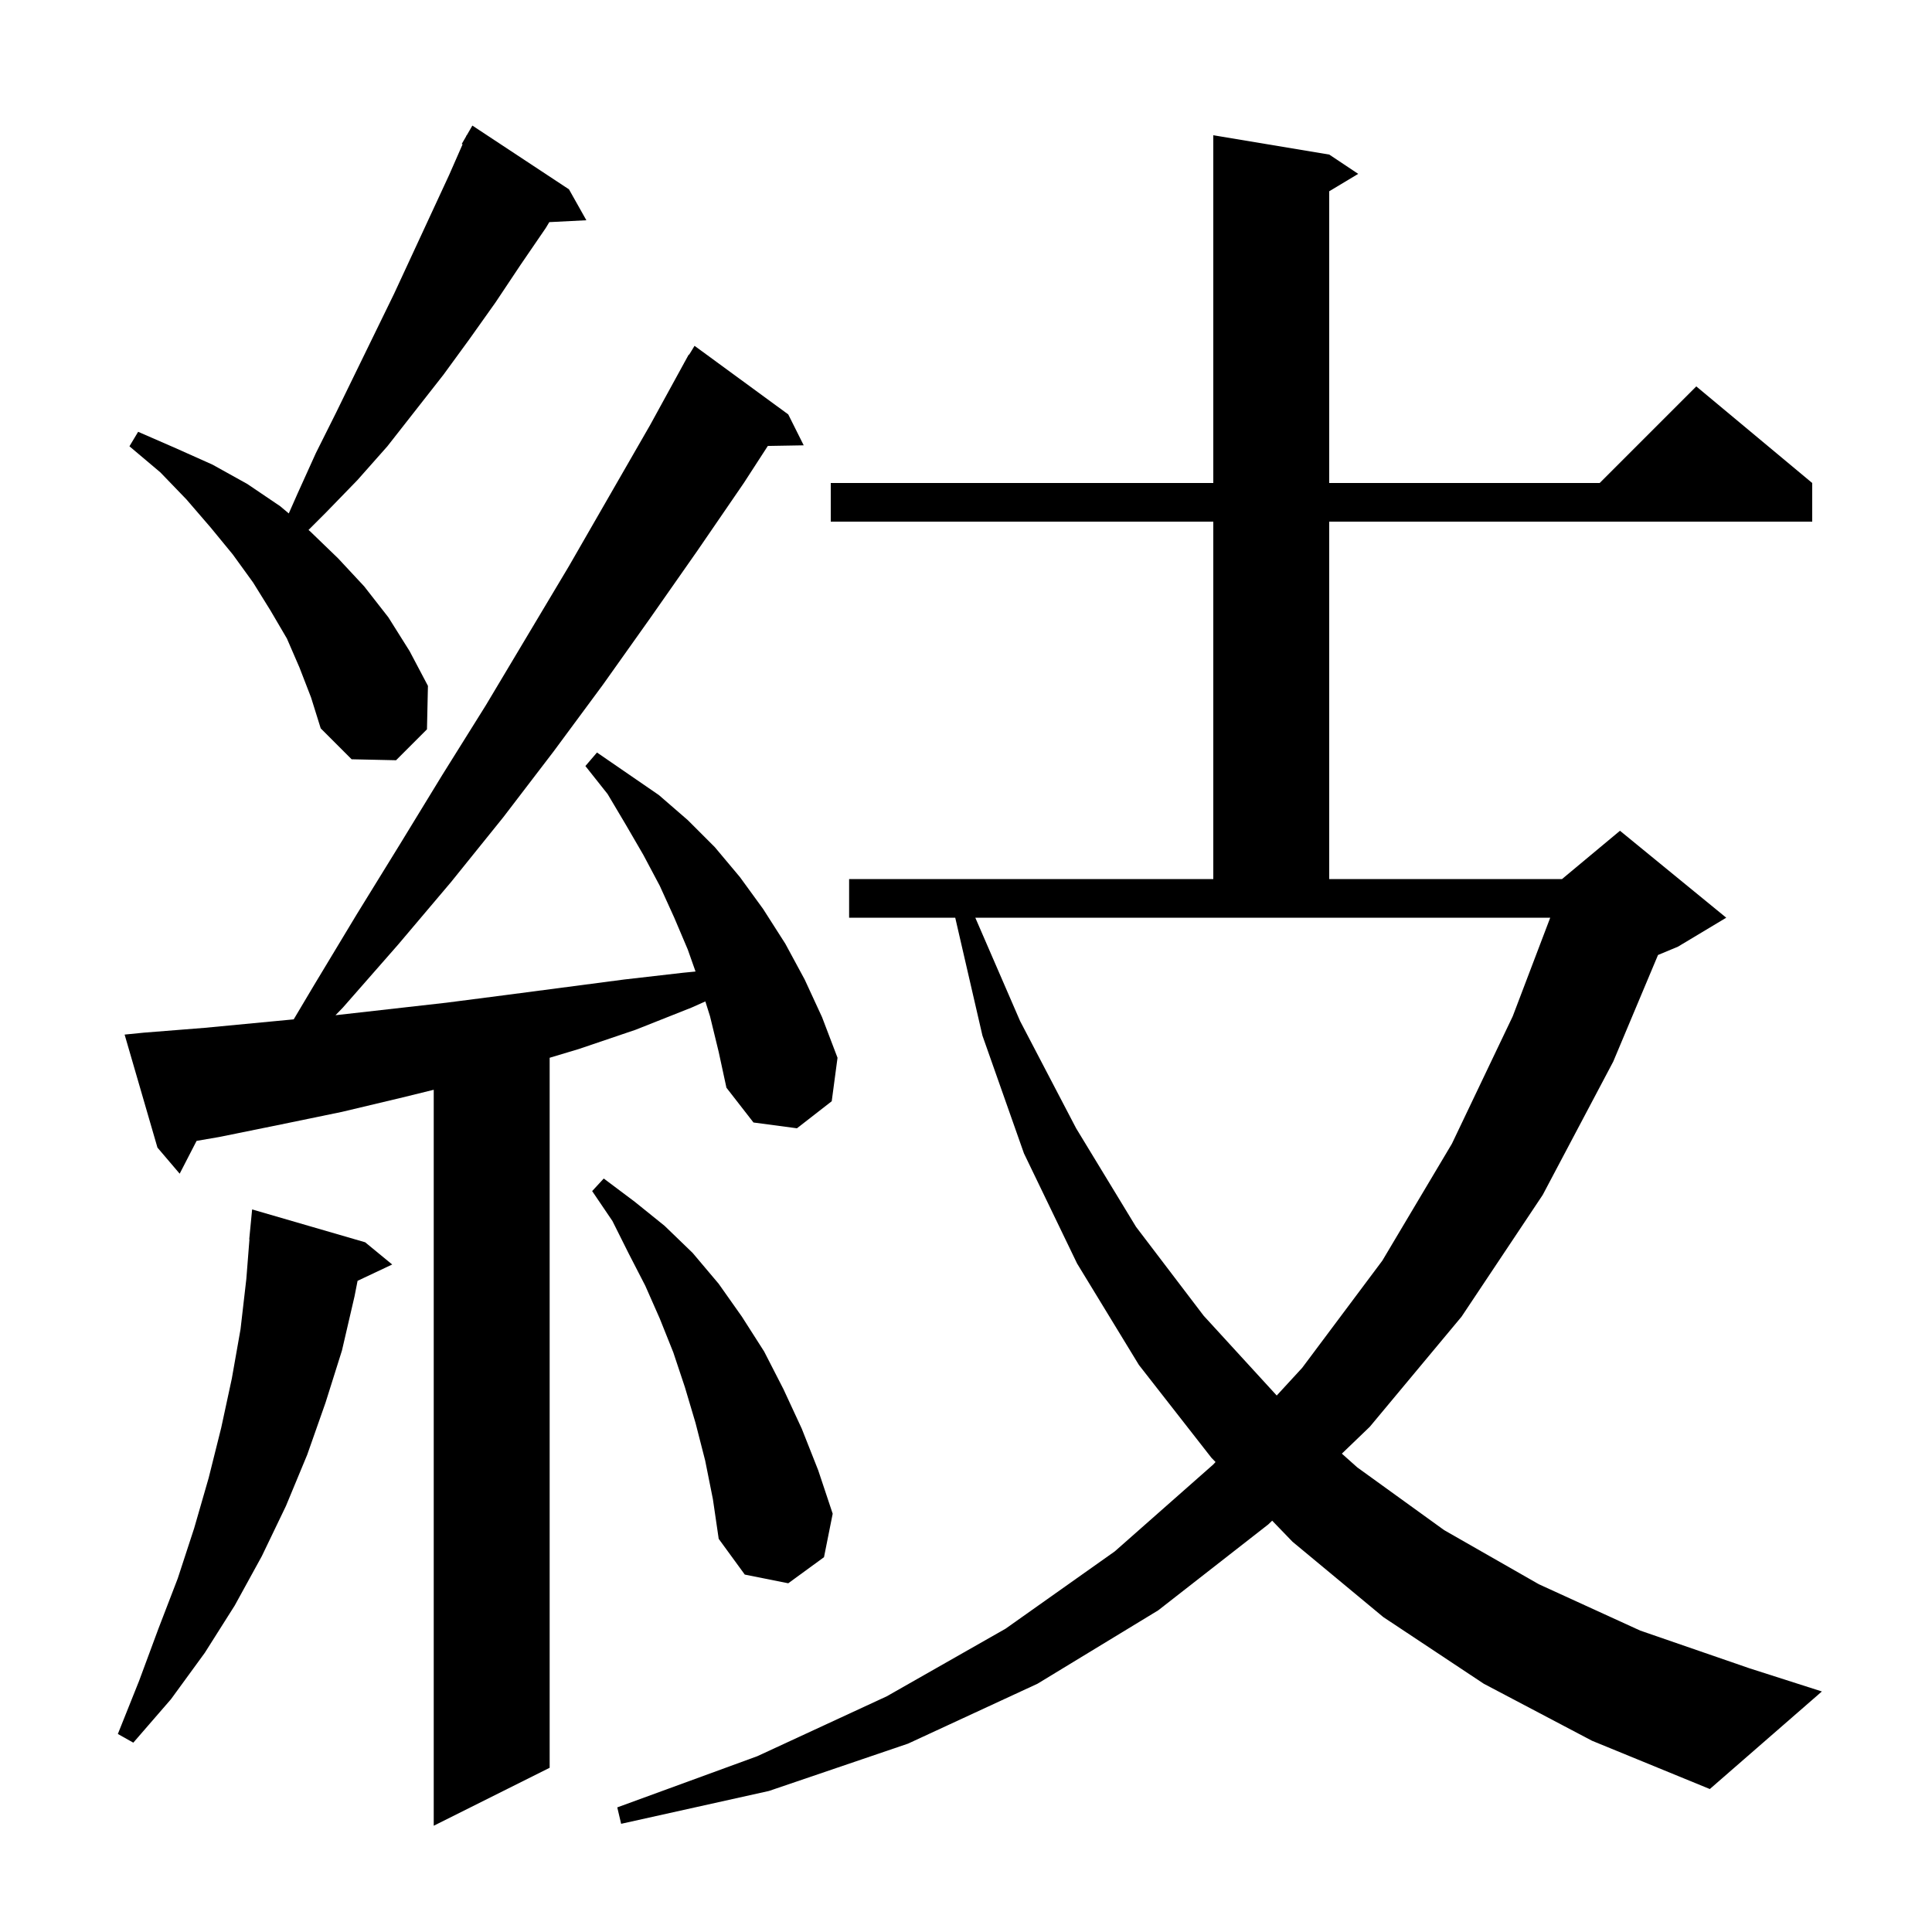 <svg xmlns="http://www.w3.org/2000/svg" xmlns:xlink="http://www.w3.org/1999/xlink" version="1.1" baseProfile="full" viewBox="0 0 200 200" width="200" height="200">
<g fill="black">
<path d="M 73.5 105.2 L 73.018 103.667 L 71.6 104.3 L 65.8 106.6 L 59.9 108.6 L 56.9 109.5 L 56.9 183.0 L 44.9 189.0 L 44.9 112.813 L 41.7 113.6 L 35.4 115.1 L 29.1 116.4 L 22.7 117.7 L 20.351 118.104 L 18.6 121.5 L 16.3 118.8 L 12.9 107.1 L 14.9 106.9 L 21.2 106.4 L 30.405 105.523 L 32.5 102.0 L 36.9 94.7 L 41.4 87.4 L 45.8 80.2 L 50.3 73.0 L 58.9 58.6 L 67.3 44.0 L 70.805 37.603 L 70.8 37.6 L 70.866 37.492 L 71.3 36.7 L 71.337 36.722 L 71.9 35.8 L 81.6 42.9 L 83.2 46.1 L 79.485 46.164 L 77.0 50.0 L 72.2 57.0 L 67.3 64.0 L 62.4 70.9 L 57.3 77.8 L 52.1 84.6 L 46.7 91.3 L 41.2 97.8 L 35.5 104.3 L 34.731 105.095 L 46.2 103.8 L 52.4 103.0 L 64.6 101.4 L 70.7 100.7 L 72.002 100.572 L 71.2 98.3 L 69.8 95.0 L 68.3 91.7 L 66.6 88.5 L 64.8 85.4 L 62.9 82.2 L 60.6 79.3 L 61.8 77.9 L 68.2 82.3 L 71.2 84.9 L 74.0 87.7 L 76.6 90.8 L 79.0 94.1 L 81.3 97.7 L 83.3 101.4 L 85.1 105.3 L 86.7 109.5 L 86.1 114.0 L 82.5 116.8 L 78.0 116.2 L 75.2 112.6 L 74.4 108.9 Z M 153.6 174.3 L 143.2 167.4 L 133.8 159.6 L 131.695 157.42 L 131.3 157.8 L 119.9 166.7 L 107.4 174.3 L 94.0 180.5 L 79.6 185.4 L 64.3 188.8 L 63.9 187.1 L 78.4 181.8 L 91.8 175.6 L 104.1 168.6 L 115.4 160.6 L 125.6 151.6 L 125.832 151.348 L 125.4 150.9 L 117.9 141.3 L 111.5 130.8 L 106.0 119.4 L 101.7 107.2 L 98.885 95.0 L 87.9 95.0 L 87.9 91.0 L 125.6 91.0 L 125.6 54.0 L 86.0 54.0 L 86.0 50.0 L 125.6 50.0 L 125.6 14.0 L 137.6 16.0 L 140.6 18.0 L 137.6 19.8 L 137.6 50.0 L 165.6 50.0 L 175.6 40.0 L 187.6 50.0 L 187.6 54.0 L 137.6 54.0 L 137.6 91.0 L 161.7 91.0 L 167.7 86.0 L 178.7 95.0 L 173.7 98.0 L 171.637 98.86 L 167.0 109.9 L 159.7 123.7 L 151.3 136.3 L 141.8 147.7 L 138.909 150.481 L 140.5 151.9 L 149.5 158.4 L 159.3 164.0 L 169.8 168.8 L 181.1 172.7 L 188.6 175.1 L 177.0 185.2 L 164.8 180.2 Z M 37.8 128.6 L 40.6 130.9 L 37.016 132.59 L 36.7 134.2 L 35.4 139.8 L 33.7 145.2 L 31.8 150.6 L 29.6 155.9 L 27.1 161.1 L 24.3 166.2 L 21.2 171.1 L 17.7 175.9 L 13.8 180.4 L 12.2 179.5 L 14.4 174.0 L 16.4 168.6 L 18.4 163.4 L 20.1 158.2 L 21.6 153.0 L 22.9 147.8 L 24.0 142.7 L 24.9 137.6 L 25.5 132.4 L 25.822 128.301 L 25.8 128.3 L 26.1 125.2 Z M 73.0 151.2 L 72.0 147.3 L 70.9 143.6 L 69.7 140.0 L 68.3 136.5 L 66.8 133.1 L 65.1 129.8 L 63.4 126.4 L 61.3 123.3 L 62.5 122.0 L 65.7 124.4 L 68.8 126.9 L 71.7 129.7 L 74.4 132.9 L 76.8 136.3 L 79.1 139.9 L 81.1 143.8 L 83.0 147.9 L 84.7 152.2 L 86.2 156.7 L 85.3 161.2 L 81.6 163.9 L 77.1 163.0 L 74.4 159.3 L 73.8 155.2 Z M 105.6 105.7 L 111.4 116.8 L 117.6 127.0 L 124.6 136.2 L 132.166 144.463 L 134.8 141.6 L 143.1 130.5 L 150.3 118.4 L 156.6 105.2 L 160.479 95.0 L 100.963 95.0 Z M 31.0 69.1 L 29.7 66.1 L 28.0 63.2 L 26.2 60.3 L 24.1 57.4 L 21.8 54.6 L 19.3 51.7 L 16.6 48.9 L 13.4 46.2 L 14.3 44.7 L 18.2 46.4 L 22.0 48.1 L 25.6 50.1 L 29.0 52.4 L 29.894 53.15 L 30.8 51.1 L 32.7 46.9 L 34.8 42.7 L 40.8 30.4 L 46.5 18.1 L 47.888 14.937 L 47.8 14.9 L 48.234 14.15 L 48.3 14.0 L 48.316 14.009 L 48.9 13.0 L 58.9 19.6 L 60.7 22.8 L 56.863 22.995 L 56.5 23.6 L 53.9 27.4 L 51.3 31.3 L 48.6 35.1 L 45.9 38.8 L 40.1 46.2 L 37.0 49.7 L 33.7 53.1 L 31.937 54.863 L 32.1 55.0 L 35.0 57.8 L 37.7 60.7 L 40.2 63.9 L 42.4 67.4 L 44.3 71.0 L 44.2 75.5 L 41.0 78.7 L 36.4 78.6 L 33.2 75.4 L 32.2 72.2 Z " />
</g>
</svg>
